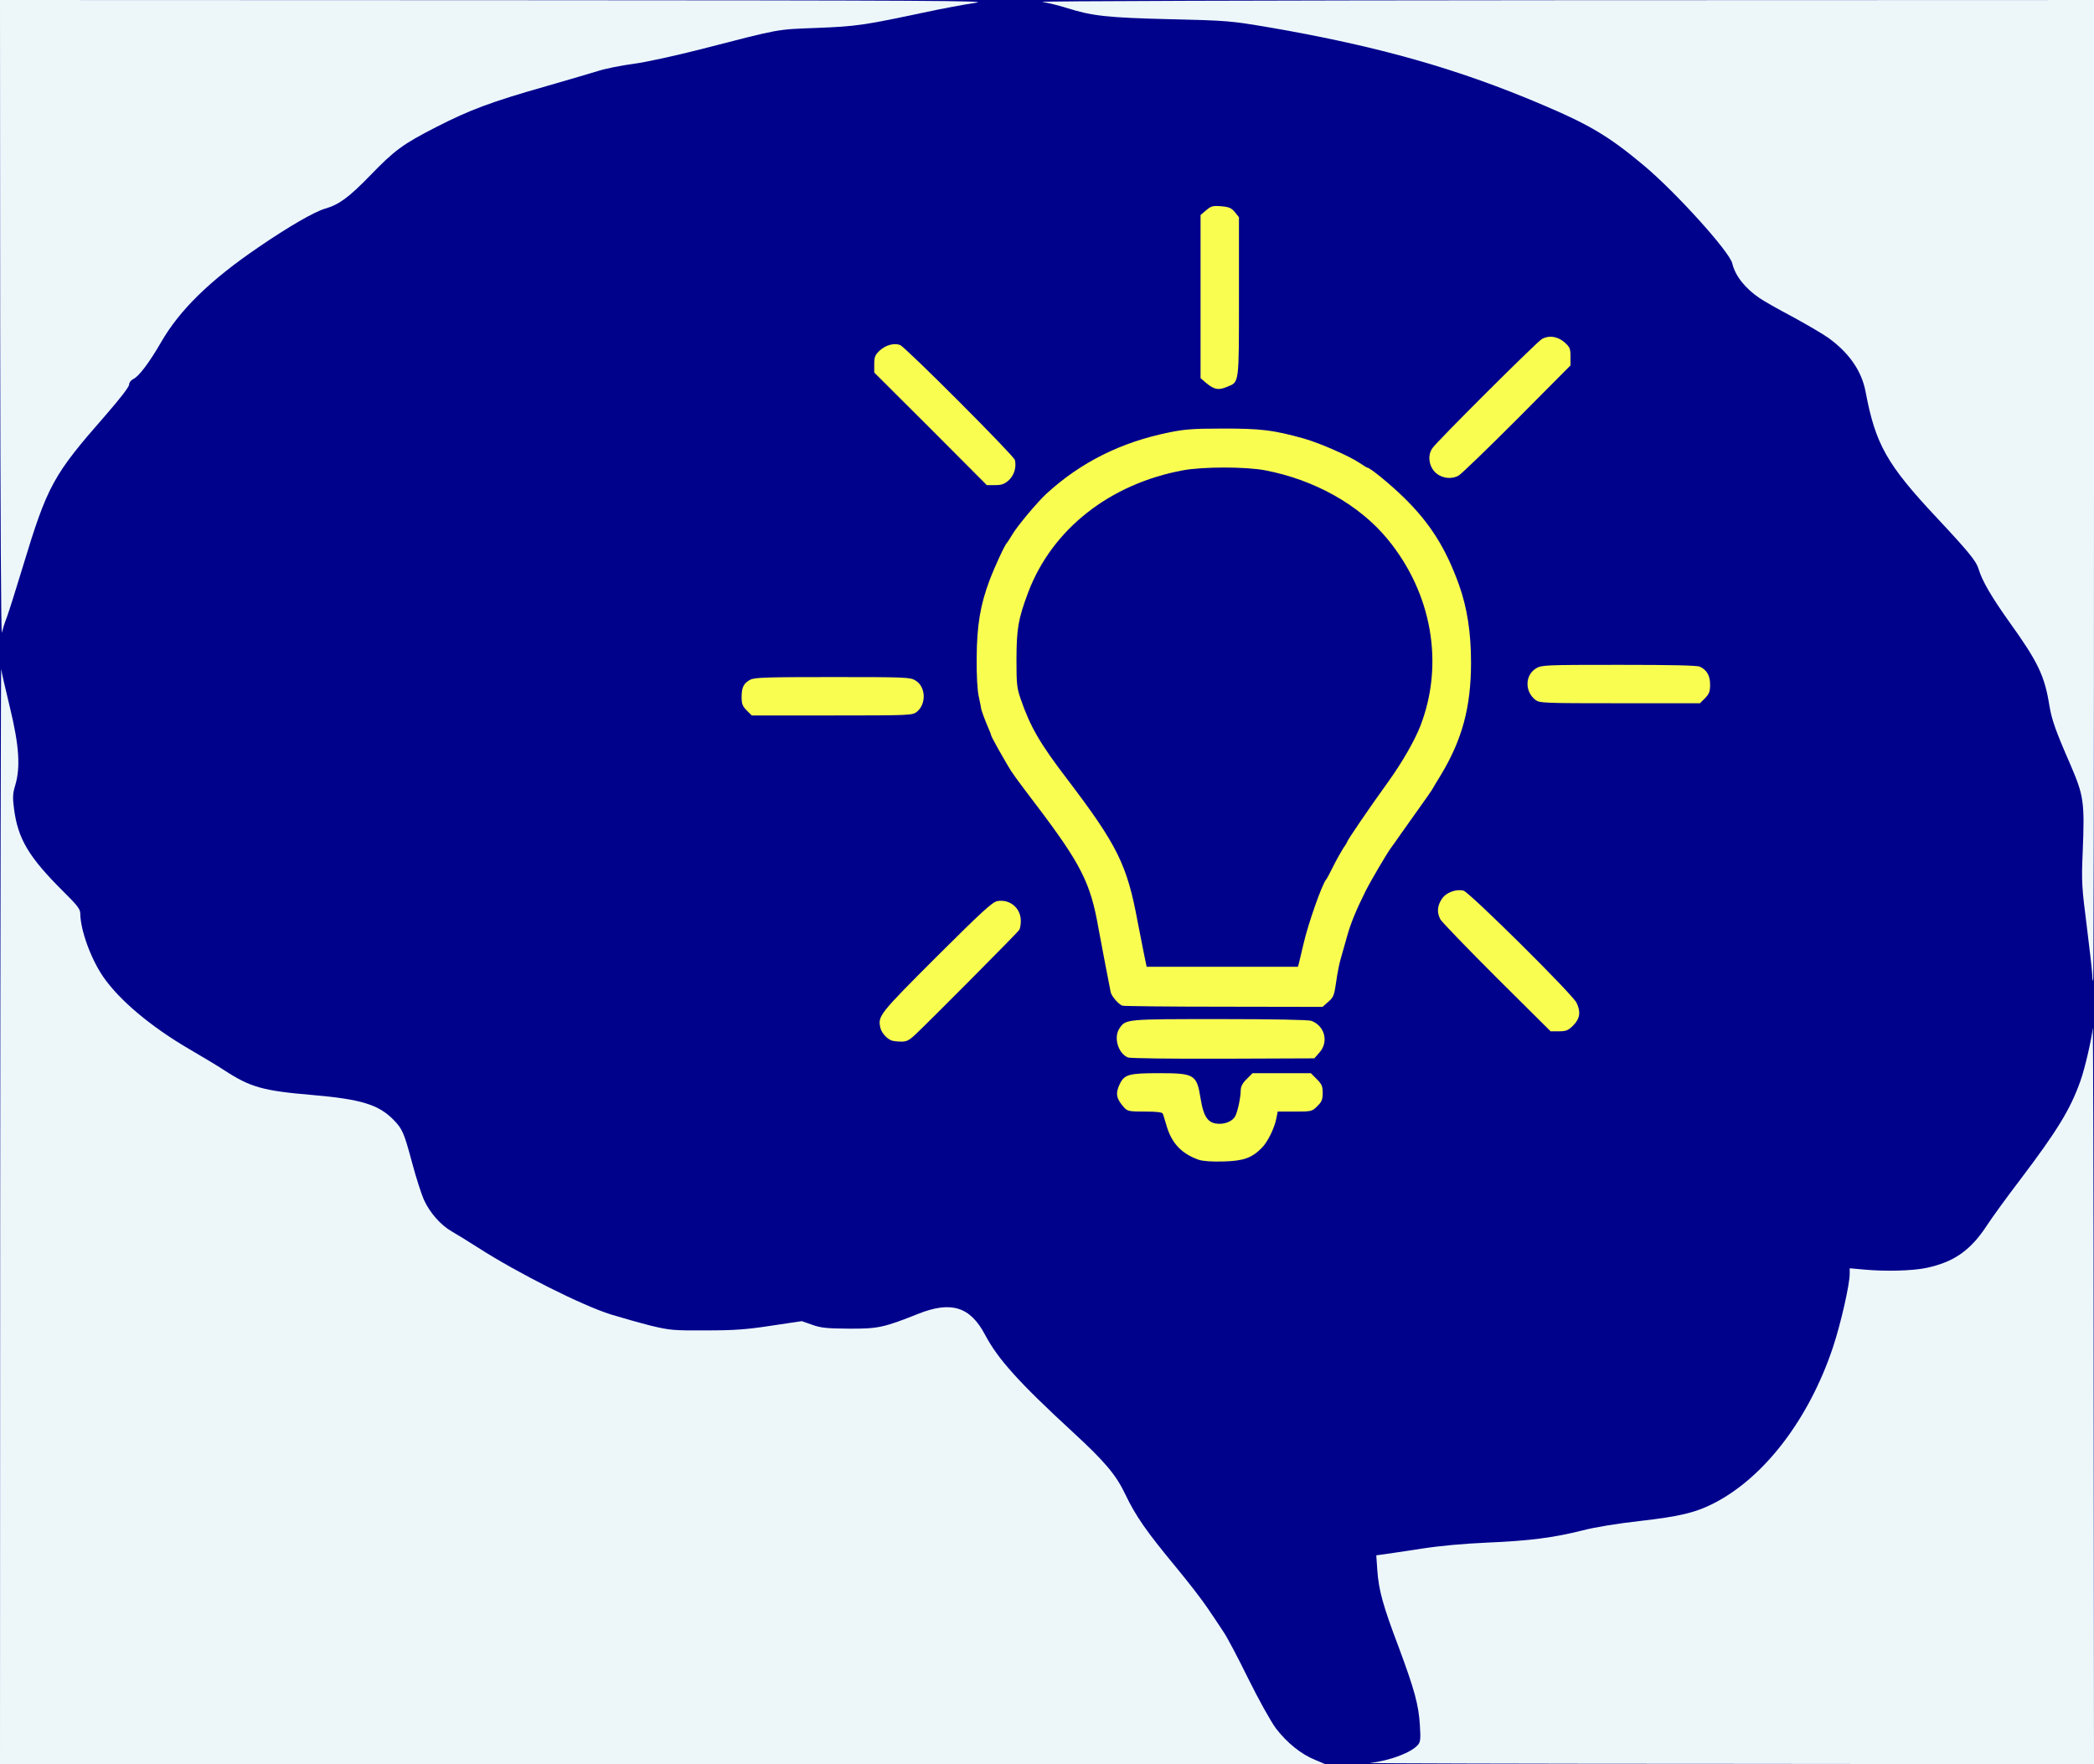 <!DOCTYPE svg PUBLIC "-//W3C//DTD SVG 20010904//EN" "http://www.w3.org/TR/2001/REC-SVG-20010904/DTD/svg10.dtd">
<svg version="1.0" xmlns="http://www.w3.org/2000/svg" width="1200px" height="1011px" viewBox="0 0 12000 10110" preserveAspectRatio="xMidYMid meet">
<rect x="0" y="0" width="12000" height="10110" fill="#808080" stroke="none"/>
<g id="layer101" fill="#00028c" stroke="none">
<path d="M0 5055 l0 -5055 6000 0 6000 0 0 5055 0 5055 -6000 0 -6000 0 0 -5055z"/>
</g>
<g id="layer102" fill="#f9fd50" stroke="none">
<path d="M6869 6646 c-97 -34 -154 -94 -183 -192 -10 -32 -19 -65 -22 -71 -2 -9 -32 -13 -102 -13 -89 0 -100 -2 -119 -22 -46 -51 -52 -81 -27 -134 27 -57 53 -64 224 -64 205 0 218 7 240 144 18 111 44 146 109 146 40 0 76 -18 90 -44 14 -28 30 -103 31 -144 0 -25 9 -43 34 -68 l34 -34 167 0 167 0 34 34 c29 29 34 41 34 79 0 37 -5 51 -31 76 -30 30 -32 31 -129 31 l-98 0 -7 36 c-10 56 -49 136 -83 171 -58 59 -105 76 -222 79 -67 2 -118 -2 -141 -10z"/>
<path d="M6464 6060 c-57 -23 -84 -117 -48 -168 36 -52 35 -52 573 -52 305 0 510 4 526 10 77 29 101 121 46 182 l-29 33 -524 2 c-288 1 -533 -2 -544 -7z"/>
<path d="M5110 5963 c-28 -10 -59 -45 -65 -74 -15 -67 -6 -78 321 -405 262 -261 320 -314 349 -320 72 -13 135 40 135 113 0 21 -4 44 -9 52 -10 16 -529 538 -596 600 -36 34 -51 41 -82 40 -21 0 -45 -3 -53 -6z"/>
<path d="M8577 5603 c-170 -170 -315 -320 -323 -335 -20 -38 -18 -75 7 -114 23 -38 80 -61 126 -50 34 9 625 594 648 643 25 52 19 91 -19 129 -29 29 -41 34 -82 34 l-48 0 -309 -307z"/>
<path d="M6431 5763 c-22 -9 -61 -54 -66 -77 -7 -33 -63 -327 -70 -366 -45 -259 -99 -367 -356 -706 -111 -146 -142 -188 -165 -229 -6 -11 -30 -52 -53 -92 -22 -40 -41 -75 -41 -79 0 -3 -6 -20 -14 -37 -19 -43 -44 -110 -44 -120 0 -4 -6 -33 -13 -65 -8 -35 -13 -120 -12 -222 1 -186 21 -305 74 -445 29 -77 88 -205 100 -215 3 -3 16 -23 29 -45 29 -50 145 -188 196 -235 196 -180 427 -296 704 -352 85 -18 142 -22 295 -22 229 -1 302 8 480 58 93 27 259 100 318 140 21 14 40 26 43 26 15 0 130 94 207 169 151 147 242 291 318 502 47 132 69 275 69 445 0 255 -50 442 -174 647 -23 37 -46 76 -51 85 -6 9 -37 54 -70 100 -33 46 -79 111 -103 145 -23 34 -50 71 -58 82 -22 28 -118 191 -148 251 -56 112 -87 189 -107 262 -12 42 -28 99 -36 127 -8 27 -20 87 -26 133 -11 76 -15 87 -45 113 l-33 29 -567 -1 c-312 0 -573 -3 -581 -6z m1013 -245 c3 -13 15 -62 26 -109 26 -115 108 -347 130 -369 3 -3 21 -36 40 -75 19 -38 45 -84 57 -103 13 -18 23 -35 23 -37 0 -9 126 -193 239 -350 76 -106 148 -231 181 -316 137 -355 66 -760 -188 -1069 -162 -197 -419 -341 -703 -395 -111 -21 -355 -21 -469 0 -421 78 -751 338 -888 700 -57 152 -66 206 -67 380 0 144 2 167 24 230 55 160 110 255 269 463 285 375 341 488 401 812 12 63 29 148 37 188 l15 72 434 0 433 0 6 -22z"/>
<path d="M4279 4071 c-24 -24 -29 -38 -29 -76 0 -57 12 -80 50 -100 25 -13 96 -15 472 -15 421 0 445 1 475 20 59 36 63 135 6 180 -25 19 -37 20 -485 20 l-460 0 -29 -29z"/>
<path d="M8798 4010 c-61 -48 -59 -142 5 -180 30 -19 54 -20 475 -20 307 0 450 3 465 11 39 20 57 51 57 102 0 40 -5 53 -29 78 l-29 29 -460 0 c-442 0 -460 -1 -484 -20z"/>
<path d="M5333 2457 l-323 -322 0 -49 c0 -41 5 -52 31 -77 34 -31 82 -45 117 -32 31 12 651 633 658 659 10 41 -4 88 -36 117 -24 21 -40 27 -77 27 l-48 0 -322 -323z"/>
<path d="M8248 2724 c-54 -29 -74 -105 -40 -155 24 -37 602 -613 629 -627 41 -22 89 -14 128 19 31 28 35 36 35 82 l0 51 -307 309 c-170 170 -320 315 -335 323 -34 18 -75 17 -110 -2z"/>
<path d="M6945 2218 c-11 -6 -30 -20 -42 -31 l-23 -20 0 -468 0 -467 32 -27 c28 -24 38 -27 87 -23 45 4 58 10 78 34 l23 29 0 455 c0 505 2 488 -66 516 -40 17 -62 17 -89 2z"/>
</g>
<g id="layer103" fill="#edf7fa" stroke="none">
<path d="M1 6958 c1 -1734 4 -3139 6 -3123 2 17 25 116 50 220 53 218 61 343 30 446 -14 46 -15 70 -7 131 22 175 84 279 284 478 79 78 96 100 96 125 1 95 60 258 131 362 93 135 275 288 497 417 70 41 159 94 197 119 150 98 222 118 505 142 279 24 380 55 466 143 50 52 59 72 105 243 22 83 53 180 68 214 34 75 97 146 160 182 25 14 93 56 151 93 224 144 595 331 762 383 62 19 165 48 228 64 108 26 128 28 315 27 162 0 233 -5 375 -27 l175 -26 60 21 c50 18 84 21 210 22 166 1 199 -6 397 -85 189 -75 298 -41 383 120 74 140 193 272 501 556 187 172 250 247 304 361 59 123 119 209 286 411 72 87 155 194 184 238 30 44 71 105 91 136 21 30 85 152 143 270 61 123 128 243 158 284 63 82 143 147 224 180 l59 25 -3797 0 -3798 0 1 -3152z"/>
<path d="M7850 10103 c113 -13 234 -58 274 -102 16 -18 18 -32 13 -113 -7 -118 -31 -205 -122 -450 -90 -237 -114 -326 -122 -439 l-6 -86 44 -6 c24 -3 121 -18 214 -32 110 -17 244 -29 380 -35 238 -10 378 -28 545 -70 68 -18 203 -40 330 -54 225 -26 313 -47 415 -98 293 -147 552 -485 690 -900 44 -133 95 -357 95 -418 l0 -32 78 7 c123 12 281 8 361 -9 157 -33 253 -100 345 -240 29 -45 116 -165 194 -267 212 -280 287 -403 344 -564 25 -69 64 -237 71 -305 2 -19 5 922 5 2093 l2 2127 -2092 -2 c-1151 0 -2077 -3 -2058 -5z"/>
<path d="M11990 5588 c0 -18 -14 -142 -31 -277 -29 -226 -31 -260 -24 -421 12 -298 7 -328 -71 -510 -86 -197 -106 -255 -120 -339 -27 -168 -65 -248 -228 -475 -102 -143 -157 -237 -177 -304 -13 -45 -52 -94 -239 -294 -287 -306 -352 -421 -409 -723 -22 -119 -95 -224 -215 -310 -34 -24 -127 -78 -206 -121 -80 -42 -164 -90 -187 -106 -83 -56 -140 -129 -156 -199 -16 -67 -325 -409 -507 -561 -196 -164 -308 -232 -577 -346 -482 -206 -943 -337 -1563 -444 -230 -39 -242 -40 -575 -48 -361 -9 -445 -18 -594 -65 -44 -14 -106 -29 -138 -34 -33 -5 1278 -9 2985 -10 l3042 -1 0 2810 c0 1546 -2 2810 -5 2810 -3 0 -5 -14 -5 -32z"/>
<path d="M1 1833 l-1 -1833 2848 1 c2487 1 2834 3 2744 15 -57 8 -198 34 -313 59 -332 70 -371 76 -599 85 -236 9 -201 3 -671 124 -142 36 -310 73 -380 82 -68 9 -158 27 -199 40 -41 13 -176 52 -300 88 -313 89 -439 136 -630 234 -193 99 -238 132 -383 282 -118 121 -174 163 -255 186 -63 19 -207 102 -381 221 -276 188 -451 358 -559 546 -67 116 -127 195 -158 209 -14 7 -24 20 -24 32 0 13 -52 80 -131 171 -305 348 -336 403 -479 875 -39 129 -80 258 -90 285 -11 28 -24 68 -29 90 -5 25 -9 -664 -10 -1792z"/>
</g>


</svg>